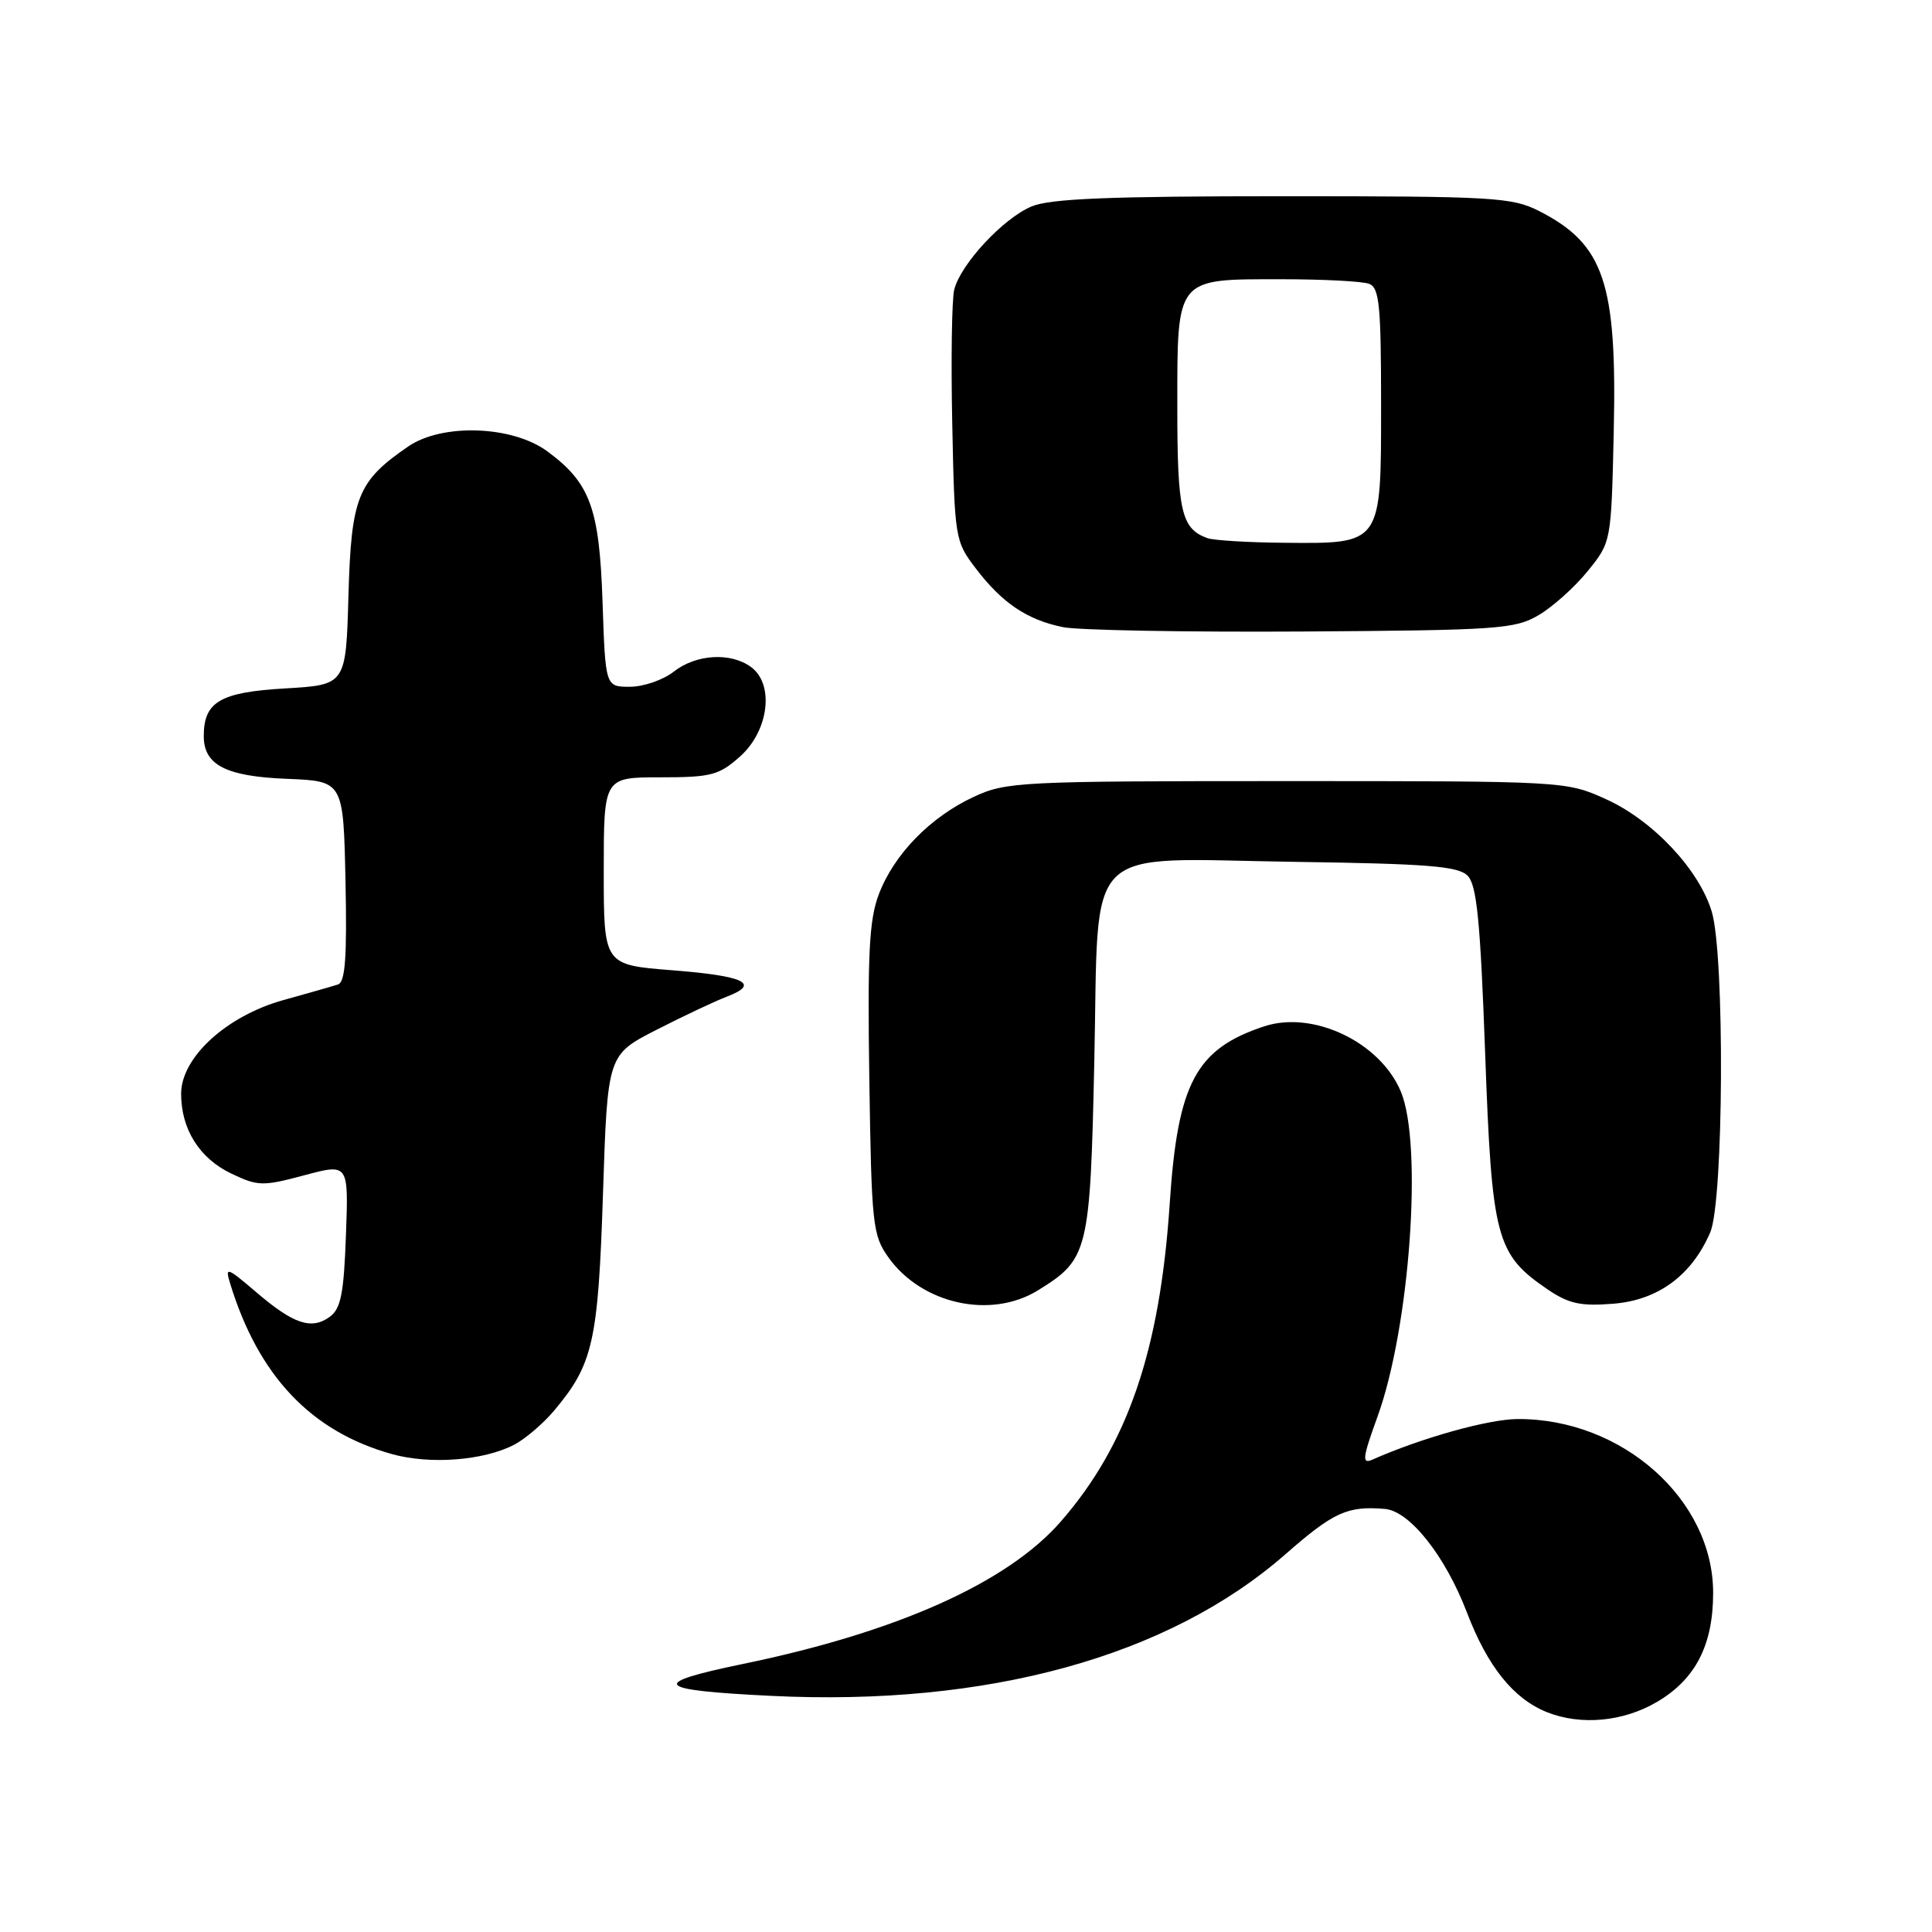 <?xml version="1.0" encoding="UTF-8" standalone="no"?>
<!DOCTYPE svg PUBLIC "-//W3C//DTD SVG 1.1//EN" "http://www.w3.org/Graphics/SVG/1.1/DTD/svg11.dtd" >
<svg xmlns="http://www.w3.org/2000/svg" xmlns:xlink="http://www.w3.org/1999/xlink" version="1.1" viewBox="0 0 256 256">
 <g >
 <path fill="currentColor"
d=" M 219.53 225.53 C 224.66 222.53 227.00 217.99 227.00 211.06 C 227.00 198.68 214.92 187.95 201.07 188.03 C 197.22 188.05 188.32 190.54 181.85 193.41 C 180.44 194.03 180.53 193.22 182.52 187.73 C 186.81 175.93 188.55 151.65 185.62 144.64 C 182.88 138.09 174.00 133.85 167.50 136.00 C 158.47 138.98 156.05 143.52 155.00 159.39 C 153.71 178.97 149.41 191.49 140.51 201.67 C 133.45 209.73 118.87 216.26 98.50 220.47 C 85.87 223.08 86.63 223.95 102.16 224.71 C 130.83 226.12 154.80 219.53 170.31 205.96 C 176.70 200.36 178.54 199.52 183.50 199.94 C 186.79 200.21 191.51 206.17 194.37 213.65 C 197.11 220.83 200.55 225.11 205.00 226.88 C 209.48 228.66 215.08 228.14 219.53 225.53 Z  M 68.12 191.44 C 69.57 190.69 71.96 188.65 73.42 186.92 C 78.59 180.77 79.26 177.80 79.90 158.13 C 80.50 139.77 80.50 139.77 87.00 136.45 C 90.58 134.62 94.76 132.65 96.31 132.06 C 100.82 130.34 98.67 129.31 89.02 128.56 C 80.00 127.85 80.00 127.85 80.00 115.42 C 80.00 103.00 80.00 103.00 87.48 103.00 C 94.25 103.00 95.27 102.73 98.08 100.22 C 101.88 96.82 102.63 90.66 99.51 88.38 C 96.80 86.40 92.23 86.68 89.27 89.00 C 87.87 90.10 85.26 91.00 83.47 91.00 C 80.22 91.00 80.22 91.00 79.84 79.75 C 79.42 67.33 78.21 64.01 72.56 59.83 C 67.92 56.39 58.62 56.06 54.09 59.16 C 47.37 63.77 46.54 65.86 46.17 78.95 C 45.84 90.75 45.84 90.75 37.77 91.22 C 29.17 91.72 27.00 92.99 27.00 97.54 C 27.00 101.37 29.94 102.88 38.03 103.20 C 45.50 103.50 45.50 103.50 45.78 116.77 C 45.99 126.86 45.75 130.14 44.78 130.45 C 44.08 130.68 40.82 131.61 37.54 132.52 C 30.01 134.62 24.00 140.12 24.00 144.93 C 24.00 149.64 26.44 153.51 30.68 155.52 C 34.19 157.19 34.84 157.20 40.32 155.73 C 46.19 154.16 46.19 154.16 45.84 163.66 C 45.56 171.39 45.17 173.41 43.70 174.48 C 41.27 176.25 38.90 175.46 33.94 171.21 C 30.05 167.89 29.80 167.81 30.49 170.06 C 34.26 182.35 41.23 189.69 51.95 192.68 C 56.99 194.08 64.06 193.54 68.12 191.44 Z  M 137.53 170.98 C 144.22 166.85 144.45 165.92 145.00 140.66 C 145.65 111.18 143.02 113.79 171.64 114.20 C 189.13 114.45 193.21 114.77 194.46 116.03 C 195.68 117.26 196.15 121.94 196.79 139.58 C 197.68 164.11 198.23 166.19 205.05 170.84 C 207.88 172.76 209.45 173.10 213.77 172.75 C 219.71 172.28 224.18 168.98 226.62 163.28 C 228.40 159.13 228.55 126.58 226.82 120.81 C 225.15 115.23 219.01 108.70 212.79 105.89 C 207.52 103.51 207.37 103.50 170.50 103.50 C 135.04 103.50 133.31 103.59 129.00 105.60 C 123.28 108.26 118.47 113.19 116.46 118.47 C 115.17 121.85 114.94 126.30 115.19 143.05 C 115.48 162.31 115.63 163.68 117.72 166.61 C 122.14 172.81 131.30 174.83 137.53 170.98 Z  M 203.89 81.50 C 205.76 80.40 208.69 77.77 210.39 75.66 C 213.50 71.82 213.50 71.82 213.83 57.16 C 214.27 37.45 212.55 32.36 203.95 27.97 C 200.35 26.14 197.96 26.00 170.01 26.00 C 147.01 26.00 139.17 26.32 136.70 27.35 C 132.94 28.92 127.29 34.99 126.44 38.38 C 126.12 39.66 126.00 47.68 126.18 56.19 C 126.49 71.39 126.55 71.73 129.32 75.35 C 132.80 79.91 136.08 82.12 140.84 83.10 C 142.85 83.51 157.10 83.77 172.50 83.68 C 198.52 83.51 200.74 83.36 203.89 81.50 Z  M 160.00 71.31 C 156.53 70.07 156.00 67.77 156.00 53.96 C 156.00 36.66 155.73 37.00 169.75 37.00 C 175.30 37.00 180.55 37.27 181.42 37.61 C 182.77 38.12 183.00 40.49 183.00 53.55 C 183.00 72.28 183.17 72.04 170.03 71.92 C 165.34 71.88 160.82 71.60 160.00 71.31 Z "/>
</g>
</svg>